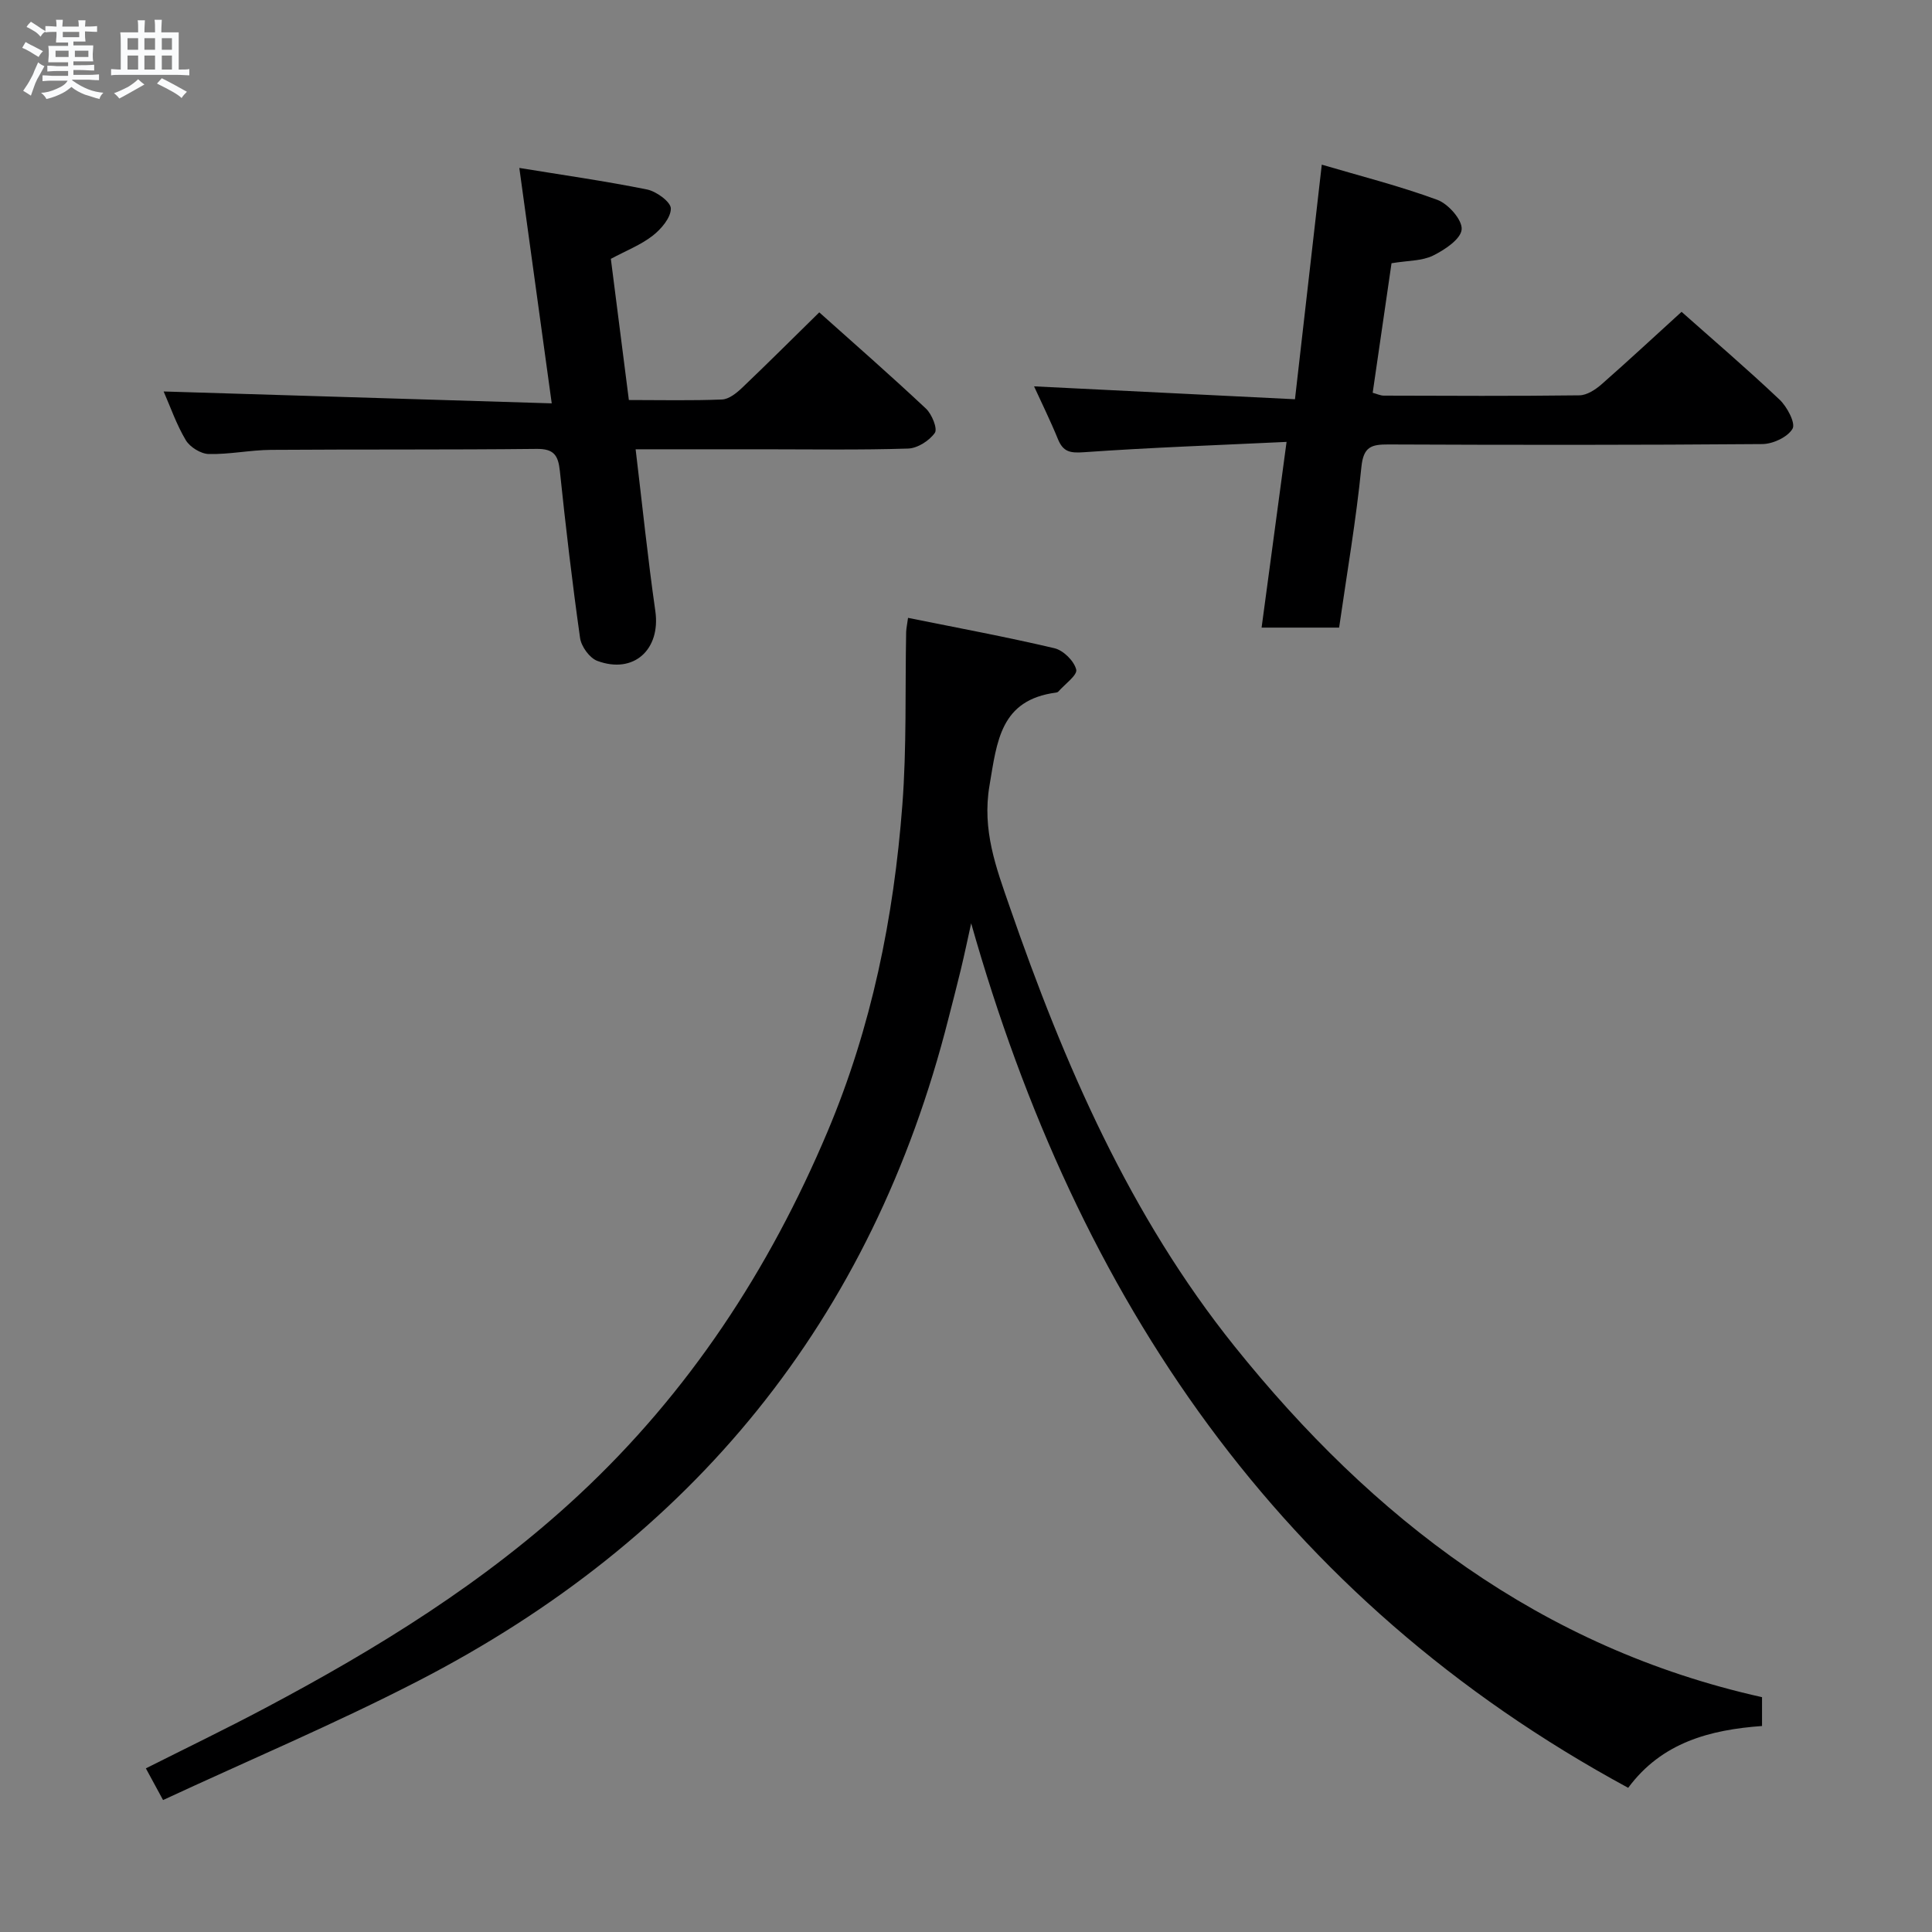 <svg enable-background="new 0 0 400 400" viewBox="0 0 400 400" xmlns="http://www.w3.org/2000/svg"><rect x="0" y="0" width="400" height="400" fill="#808080" stroke="none"/><path d="m6.8 9.5c.6.3 1.3.7 2.1 1.1-.4.4-.7.8-.9 1.2-.7-.4-1.3-.8-1.8-1.1s-1.1-.6-1.6-.8c.2-.4.5-.8.7-1.2.4.2.8.5 1.5.8zm.9 6.9c-.3.6-.5 1.1-.7 1.7s-.4 1.1-.6 1.7c-.6-.4-1.1-.7-1.6-1 .7-1 1.2-1.8 1.5-2.4.3-.5.6-1.1.8-1.7.3-.6.5-1.2.8-1.8.3.3.8.6 1.3.8-.7 1.3-1.2 2.2-1.5 2.7zm.1-11c.4.3 1 .7 1.7 1.1-.5.2-.8.6-1.1 1.1-.5-.6-1-1-1.4-1.2s-.9-.6-1.5-.8c.2-.4.5-.7.9-1.1.5.3.9.6 1.4.9zm10.5 13.1c1 .4 2 .6 3.1.7-.4.4-.7.8-.8 1.3-.9-.2-1.9-.6-3-.9-1-.4-2-.9-2.8-1.6-.5.4-1.1.9-1.9 1.3s-1.9.9-3.3 1.2c-.1-.3-.5-.8-1.1-1.3 1 0 2.1-.3 3.2-.8 1.2-.5 1.9-1 2.3-1.7h-3.2c-.4 0-1 0-2 .1v-1.2c1 0 1.7.1 2 .1h3.3v-1h-2.3c-.2 0-.9 0-2 .1v-1.2c1.2 0 1.9.1 2 .1h2.3v-.8h-4.1c0-.7.1-1.2.1-1.6 0-.5 0-1.1-.1-1.8h4.1v-.7h-2.5c0-.6.1-1.1.1-1.6v-.6h-.5c-.4 0-1 0-1.8.1v-1.3c1.2 0 1.9.1 2.1.1h.2c0-.3 0-.8-.1-1.4h1.4c0 .6-.1 1-.1 1.4h3.4c0-.4 0-.8-.1-1.3h1.5c0 .4-.1.9-.1 1.3.7 0 1.5 0 2.5-.1v1.2c-1 0-1.8-.1-2.5-.1v.6c0 .3 0 .8.1 1.5h-2.5v.8h4.1c0 .7-.1 1.3-.1 1.8s0 1 .1 1.5h-4.1v.8h1.4c.8 0 1.8 0 2.9-.1v1.2c-1 0-1.9-.1-2.8-.1h-1.5v1h3.2c.3 0 1 0 2.1-.1v1.2c-1.1 0-1.8-.1-2.1-.1h-3.4l-.1.1c1.4 1 2.4 1.5 3.4 1.9zm-4.1-6.7v-1.3h-2.7v1.3zm2.2-4.1v-1.1h-3.4v1.1zm1.9 4.1v-1.3h-2.8v1.3z" fill="#fafbfc"/><path d="m37 6.7v2.3 5.4c1 0 1.8 0 2.2-.1v1.3c-.6 0-1.5-.1-2.5-.1h-11.9c-.7 0-1.3 0-1.8.1v-1.3c.5 0 1.1.1 2 .1v-5.2c0-1 0-1.8-.1-2.5h3.7c0-1.3 0-2.1-.1-2.5h1.5c0 .4-.1 1.3-.1 2.5h2.2c0-1.2 0-2.1-.1-2.6h1.5c0 .4-.1 1.3-.1 2.6zm-12.3 13.7c-.3-.4-.7-.8-1.1-1.1 1.1-.4 2.1-.9 2.9-1.3.8-.5 1.5-1 2.1-1.6.4.4.9.8 1.3 1.1-2.5 1.4-4.2 2.4-5.2 2.9zm3.9-10.1v-2.4h-2.2v2.4zm0 4.1v-2.9h-2.2v2.9zm3.5-4.1v-2.4h-2.2v2.4zm0 4.1v-2.9h-2.2v2.9zm.4 2.9 1-1.1c.6.3 1.4.7 2.5 1.3s2 1.1 2.7 1.5c-.4.4-.8.8-1.1 1.3-.8-.8-2.5-1.7-5.1-3zm3.1-7v-2.4h-2.1v2.4zm0 4.1v-2.9h-2.1v2.9z" fill="#fafbfc"/><g fill="#000001"><path d="m188 127.92c10.28 2.08 20.35 3.94 30.31 6.29 1.84.43 4.07 2.63 4.51 4.42.28 1.15-2.36 3.02-3.71 4.56-.1.11-.29.18-.45.2-11.56 1.51-12.24 10.08-13.8 19.27-1.56 9.21 1.37 16.97 4.18 25.07 11.26 32.52 24.85 63.95 46.56 91.01 28.6 35.65 63.38 62.43 109.21 72.64v5.97c-10.74.78-20.75 3.38-27.71 12.8-72.35-39.2-114.03-101.31-136.03-178.99-.71 3.21-1.38 6.42-2.15 9.62-.81 3.38-1.7 6.74-2.56 10.12-15.8 62.42-52.95 107.85-109.89 137.18-17.1 8.81-34.88 16.32-52.71 24.6-1.38-2.55-2.37-4.37-3.56-6.56 8.37-4.21 16.57-8.17 24.6-12.43 23.29-12.34 45.63-26.1 65.04-44.18 22.79-21.21 39.42-46.62 51.47-75.17 9.14-21.64 13.74-44.37 15.51-67.65.91-11.92.56-23.93.79-35.89.04-.79.22-1.59.39-2.88z"/><path d="m33.88 81.05c26.67.82 53.03 1.62 80.35 2.46-2.33-16.89-4.48-32.54-6.71-48.74 8.87 1.45 17.71 2.7 26.44 4.46 1.94.39 4.93 2.58 4.93 3.94.01 1.91-2 4.26-3.76 5.63-2.45 1.91-5.47 3.08-8.66 4.79 1.21 9.52 2.44 19.17 3.73 29.23 6.7 0 13.01.15 19.3-.11 1.41-.06 2.97-1.31 4.1-2.38 5.29-5.04 10.46-10.2 16.02-15.66 7.37 6.59 14.86 13.14 22.1 19.94 1.22 1.15 2.43 4.15 1.83 5.01-1.14 1.62-3.58 3.19-5.54 3.25-9.99.32-19.99.15-29.99.15-8.63 0-17.25 0-26.42 0 1.38 11.5 2.51 22.53 4.08 33.5 1.13 7.94-4.46 13.12-12.01 10.31-1.6-.59-3.32-2.97-3.57-4.73-1.63-11.51-2.98-23.06-4.19-34.62-.34-3.22-1.25-4.58-4.8-4.54-18.33.2-36.66.07-54.98.2-4.31.03-8.62.96-12.92.86-1.64-.04-3.88-1.43-4.74-2.86-1.94-3.25-3.19-6.9-4.59-10.09z"/><path d="m348.15 64.56c6.45 5.73 13.54 11.79 20.3 18.19 1.55 1.47 3.34 4.85 2.68 6.01-1 1.73-4.05 3.16-6.25 3.18-25.82.21-51.64.19-77.46.08-3.51-.01-5.14.47-5.56 4.69-1.1 11.04-3 22.01-4.61 33.23-5.4 0-10.5 0-16.05 0 1.69-12.56 3.35-24.92 5.17-38.45-14.51.69-28.26 1.17-41.98 2.14-2.83.2-4.27-.07-5.35-2.7-1.56-3.82-3.39-7.53-4.95-10.94 17.76.88 35.42 1.75 54.02 2.67 1.9-16.68 3.7-32.44 5.55-48.57 7.82 2.31 16.01 4.38 23.91 7.28 2.28.83 5.22 4.17 5.05 6.13-.16 2-3.51 4.23-5.93 5.42-2.28 1.12-5.16 1.01-8.59 1.58-1.25 8.6-2.55 17.54-3.9 26.82.86.23 1.59.59 2.32.59 13.49.04 26.99.11 40.48-.06 1.55-.02 3.31-1.17 4.57-2.27 5.49-4.82 10.84-9.8 16.58-15.02z"/></g></svg>